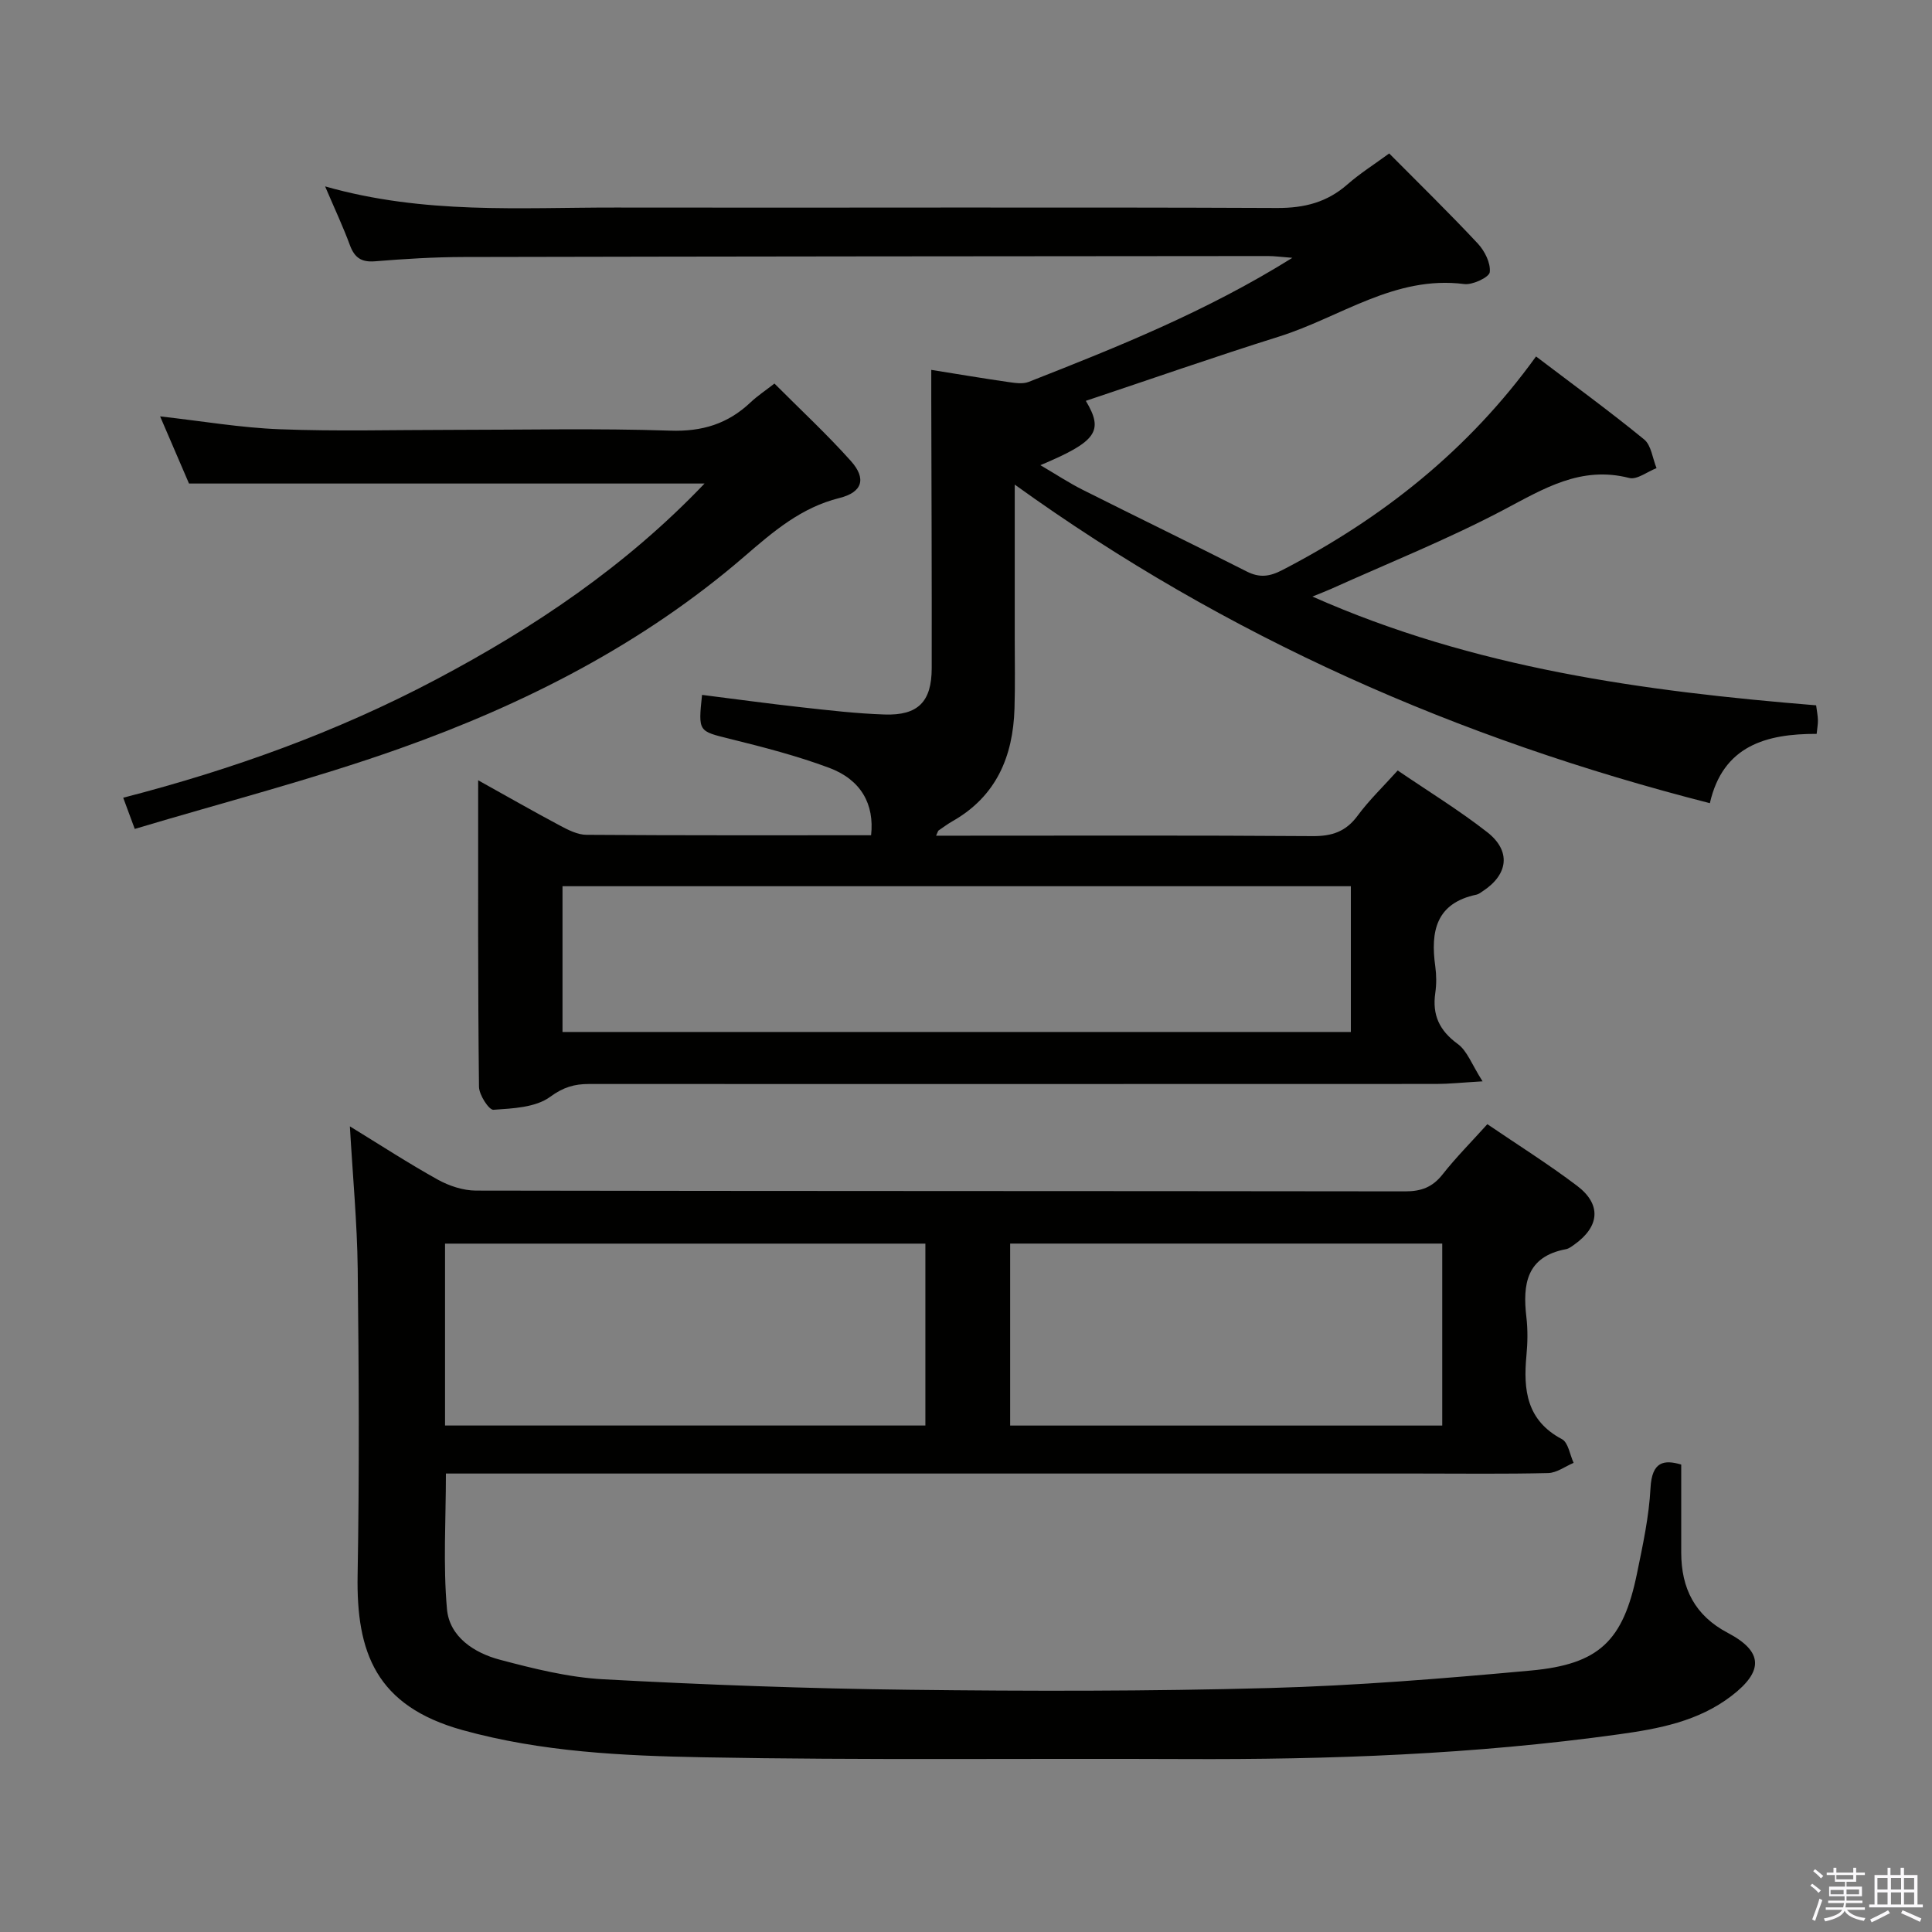 <svg enable-background="new 0 0 400 400" viewBox="0 0 400 400" xmlns="http://www.w3.org/2000/svg"><rect x="0" y="0" width="400" height="400" fill="#808080" stroke="none"/><path d="m374.8 390.4.4-.4c.7.5 1.3 1 1.8 1.4l-.5.5c-.5-.6-1.1-1.1-1.7-1.5zm1 7.3-.6-.3c.5-1.4 1.1-2.8 1.5-4.3.2.1.4.2.6.3-.5 1.3-1 2.8-1.5 4.3zm-.4-10.3.4-.4c.4.3 1 .8 1.7 1.4l-.5.5c-.4-.5-1-1-1.6-1.5zm2.5.3h1.7v-1h.6v1h3.5v-1h.6v1h1.8v.5h-1.8v1.4h-2v1h3.2v2h-3.2v.9h3.3v.5h-3.4c0 .3-.1.6-.1.9h4v.5h-3.7c.7.9 1.9 1.5 3.8 1.7-.1.2-.2.4-.3.6-2.1-.4-3.5-1.1-4-2.1-.4 1-1.8 1.7-4 2.2-.1-.2-.2-.4-.3-.6 2.1-.4 3.4-1 3.8-1.8h-3.4v-.5h3.6c.1-.3.1-.6.2-.9h-3.3v-.5h3.4c0-.3 0-.6 0-.9h-3.2v-2h3.3v-1h-2.1v-1.4h-1.7v-.5zm1.1 3.5v1h2.7c0-.3 0-.4 0-.4 0-.2 0-.2 0-.2 0-.1 0-.2 0-.3h-2.7zm1.2-3v.9h3.5v-.9zm4.7 3h-2.6v.6.4h2.6z" fill="#fbfafc"/><path d="m393.6 386.7h.6v1.5h2.8v6.1h1.1v.6h-11.1v-.6h1.1v-6.1h2.7v-1.5h.6v1.5h2.1v-1.5zm-2.7 8.8.4.6c-1.2.6-2.5 1.3-3.8 1.9-.1-.2-.2-.4-.3-.6 1.2-.6 2.5-1.2 3.7-1.9zm-2.2-6.7v2.4h2.1v-2.4zm0 3v2.5h2.1v-2.5zm2.8-3v2.4h2.1v-2.4zm0 3v2.5h2.1v-2.5zm6 6.1c-1.4-.7-2.7-1.3-3.9-1.8l.3-.6c1.5.6 2.7 1.2 3.9 1.7zm-1.2-9.1h-2.1v2.4h2.1zm-2.1 3v2.5h2.1v-2.5z" fill="#fbfafc"/><g fill="#010100"><path d="m67.31 38.59c20.51 5.84 40.37 4.35 60.12 4.38 45.67.08 91.33-.11 137 .09 5.67.02 10.32-1.18 14.54-4.88 2.61-2.29 5.58-4.16 8.65-6.41 6.23 6.28 12.43 12.33 18.34 18.65 1.43 1.53 2.69 4.04 2.48 5.93-.12 1.05-3.55 2.68-5.28 2.46-14.39-1.85-25.69 6.9-38.34 10.87-13.44 4.22-26.75 8.88-40.01 13.31 3.71 6.22 2.37 8.38-9.41 13.32 3.21 1.88 5.9 3.66 8.76 5.1 11.3 5.68 22.68 11.19 33.96 16.91 2.67 1.35 4.74 1.07 7.38-.3 20.7-10.72 38.53-24.82 52.52-44.22 7.69 5.84 15.2 11.31 22.38 17.18 1.48 1.21 1.74 3.92 2.57 5.94-1.9.73-4.05 2.45-5.65 2.04-10.04-2.58-17.74 2.24-26.07 6.63-11.57 6.1-23.79 10.98-35.74 16.37-1.05.47-2.13.87-3.79 1.55 33.49 14.85 68.55 19.6 104.29 22.52.15 1.15.34 2.09.37 3.03.03.8-.14 1.61-.26 2.88-10.41-.03-19.41 2.43-22.11 14.35-52.02-13.29-99.88-34.24-143.92-65.96v31.87c0 4.83.1 9.67-.05 14.5-.3 9.93-3.77 18.17-12.83 23.32-1.01.57-1.94 1.28-2.9 1.93-.1.07-.13.26-.5 1.07h4.93c24.33 0 48.67-.09 73 .09 4.04.03 6.91-.93 9.34-4.23 2.35-3.19 5.25-5.97 8.3-9.36 6.33 4.31 12.69 8.21 18.53 12.77 4.98 3.89 4.37 8.75-.89 12.2-.42.27-.84.63-1.3.73-8.44 1.76-9.57 7.64-8.56 14.87.25 1.8.26 3.69 0 5.49-.66 4.56.85 7.8 4.66 10.57 1.95 1.42 2.9 4.24 5.13 7.73-4.42.26-6.98.54-9.54.54-58.5.02-117 .02-175.5.01-2.99 0-5.29.66-8.01 2.66-3.01 2.21-7.72 2.4-11.74 2.68-.93.06-2.97-3.08-2.99-4.76-.24-20.85-.17-41.68-.17-63.46 6 3.34 11.41 6.43 16.9 9.36 1.71.91 3.67 1.92 5.52 1.93 19.65.14 39.3.09 58.93.09.71-6.42-2.07-11.49-8.68-13.96-6.65-2.48-13.58-4.27-20.48-5.98-6.6-1.64-6.65-1.42-5.84-9.12 6.81.86 13.62 1.79 20.45 2.55 5.77.64 11.56 1.32 17.36 1.51 6.91.23 9.73-2.65 9.74-9.57.03-18.5-.05-37-.09-55.5 0-1.81 0-3.63 0-6.28 5.58.89 10.71 1.76 15.85 2.5 1.42.2 3.06.48 4.31-.01 18.4-7.23 36.76-14.56 54.6-25.69-2.34-.18-3.68-.37-5.02-.37-55.5.04-111 .08-166.5.2-6.14.01-12.3.39-18.42.89-2.84.23-4.24-.78-5.19-3.35-1.37-3.72-3.06-7.32-5.13-12.16zm49.15 175.07h163.22c0-10.25 0-20.15 0-30.18-54.53 0-108.73 0-163.22 0z"/><path d="m72.44 233.2c6.28 3.85 12.12 7.65 18.2 11.03 2.35 1.3 5.24 2.26 7.89 2.27 64.15.12 128.3.07 192.44.16 3.3 0 5.63-.88 7.7-3.51 2.76-3.51 5.93-6.69 9.27-10.4 6.33 4.31 12.65 8.27 18.58 12.76 5.09 3.86 4.67 8.43-.56 12.16-.54.38-1.12.84-1.74.96-8.17 1.53-9 7.23-8.2 14.05.31 2.63.26 5.35.01 7.99-.67 7.12.05 13.43 7.35 17.29 1.31.69 1.64 3.22 2.42 4.91-1.75.74-3.49 2.06-5.25 2.11-8.99.22-17.99.1-26.99.1-64.98 0-129.96 0-194.94 0-1.97 0-3.95 0-6.3 0 0 9.59-.6 18.89.22 28.07.52 5.76 5.66 9.08 10.96 10.48 7.02 1.86 14.23 3.66 21.44 4.05 21.09 1.14 42.22 1.92 63.34 2.17 24.82.3 49.66.32 74.46-.36 18.08-.49 36.16-1.97 54.19-3.62 14.21-1.3 19.13-6.16 21.99-20.09 1.2-5.85 2.49-11.76 2.8-17.7.29-5.54 2.82-5.9 6.36-4.86v18.2c0 7.42 2.81 13.06 9.66 16.66 7.31 3.85 7.42 7.92.76 13.03-6.88 5.28-15.03 6.81-23.32 7.96-29.89 4.16-59.94 5.26-90.08 5.12-33.15-.15-66.31.26-99.45-.36-16.72-.31-33.54-1.1-49.88-5.63-17.95-4.98-22.02-16.09-21.73-32.1.37-21.12.26-42.26.02-63.39-.12-9.6-1.03-19.19-1.62-29.51zm19.7 61.94h99.45c0-12.86 0-25.28 0-37.66-33.36 0-66.38 0-99.45 0zm117 .01h89.46c0-12.86 0-25.27 0-37.68-30.02 0-59.71 0-89.46 0z"/><path d="m160.34 79.41c5.4 5.42 10.88 10.5 15.83 16.04 3.25 3.64 2.41 6.47-2.39 7.66-7.93 1.98-13.66 6.92-19.63 12.07-21.05 18.17-45.51 30.61-71.49 39.83-17.9 6.35-36.37 11.1-54.76 16.61-1.03-2.79-1.59-4.3-2.39-6.46 22.62-5.84 44.2-13.61 64.64-24.41 20.42-10.79 39.37-23.49 55.72-40.64-35.6 0-70.83 0-106.74 0-1.75-4.07-3.8-8.85-5.98-13.9 8.69.97 16.71 2.36 24.77 2.66 11.77.46 23.58.13 35.37.13 15.16 0 30.33-.35 45.47.16 6.63.23 11.93-1.41 16.63-5.85 1.42-1.35 3.09-2.44 4.95-3.9z"/></g></svg>